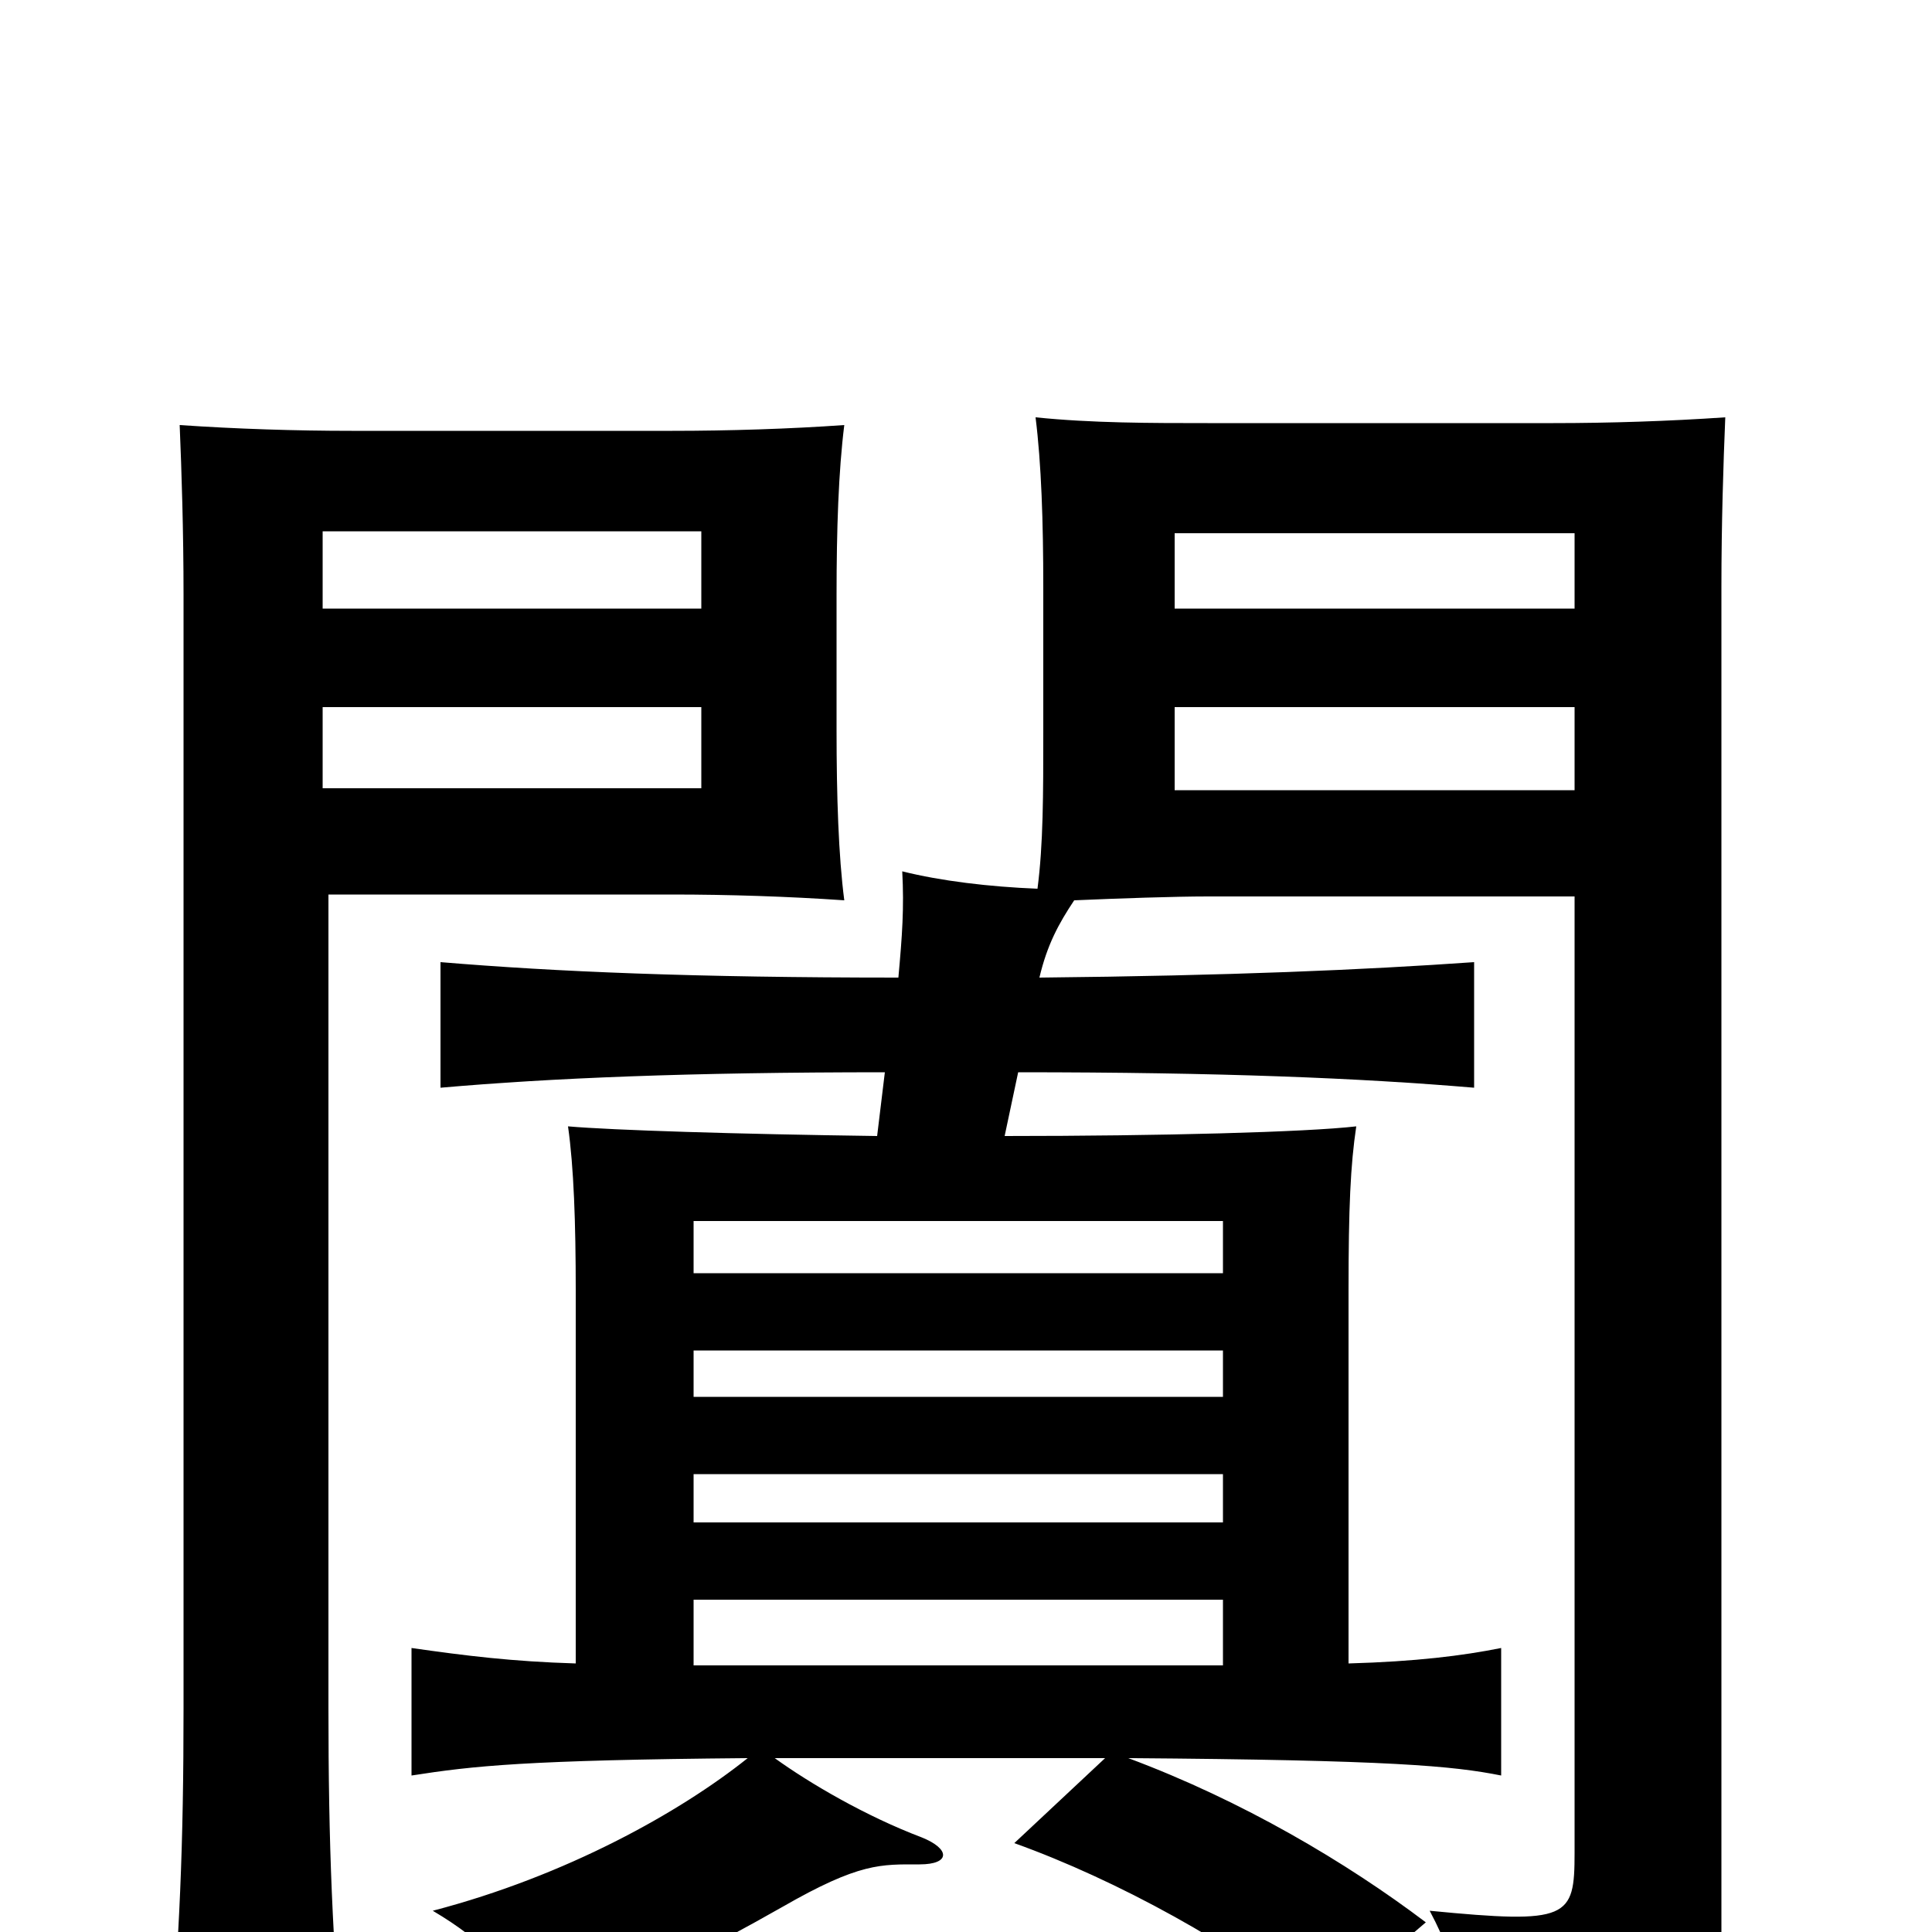 <svg xmlns="http://www.w3.org/2000/svg" viewBox="0 -1000 1000 1000">
	<path fill="#000000" d="M633 -138H359V-172H633ZM633 -212H359V-237H633ZM633 -277H359V-301H633ZM633 -341H359V-368H633ZM363 -685H167V-725H363ZM437 -534C434 -557 433 -588 433 -622V-692C433 -726 434 -756 437 -780C409 -778 377 -777 348 -777H182C153 -777 122 -778 93 -780C94 -756 95 -725 95 -692V-116C95 -45 93 3 87 72H178C172 5 170 -45 170 -116V-537H348C377 -537 408 -536 437 -534ZM815 -685H608V-724H815ZM363 -592H167V-634H363ZM815 -591H608V-634H815ZM401 -90H572L525 -46C578 -27 640 7 683 42L738 -5C697 -36 643 -68 584 -90C720 -89 752 -86 777 -81V-147C757 -143 733 -140 698 -139V-332C698 -375 699 -397 702 -417C676 -414 601 -412 520 -412L527 -445C632 -445 704 -442 763 -437V-502C706 -498 637 -495 538 -494C542 -511 548 -522 556 -534C579 -535 608 -536 625 -536H815V-41C815 -7 812 -4 740 -11C757 21 761 47 757 82C879 72 891 51 891 1V-696C891 -729 892 -760 893 -784C864 -782 833 -781 804 -781H625C596 -781 565 -781 536 -784C539 -760 540 -730 540 -696V-621C540 -589 540 -563 537 -540C512 -541 487 -544 467 -549C468 -530 467 -516 465 -494C359 -494 288 -497 228 -502V-437C285 -442 356 -445 458 -445L454 -412C381 -413 317 -415 294 -417C297 -396 298 -367 298 -332V-139C265 -140 241 -143 213 -147V-81C245 -86 272 -89 387 -90C352 -62 293 -29 224 -11C251 5 266 21 283 50C327 29 368 8 405 -13C445 -36 456 -35 476 -35C492 -35 492 -43 477 -49C448 -60 419 -77 401 -90Z"/>
</svg>